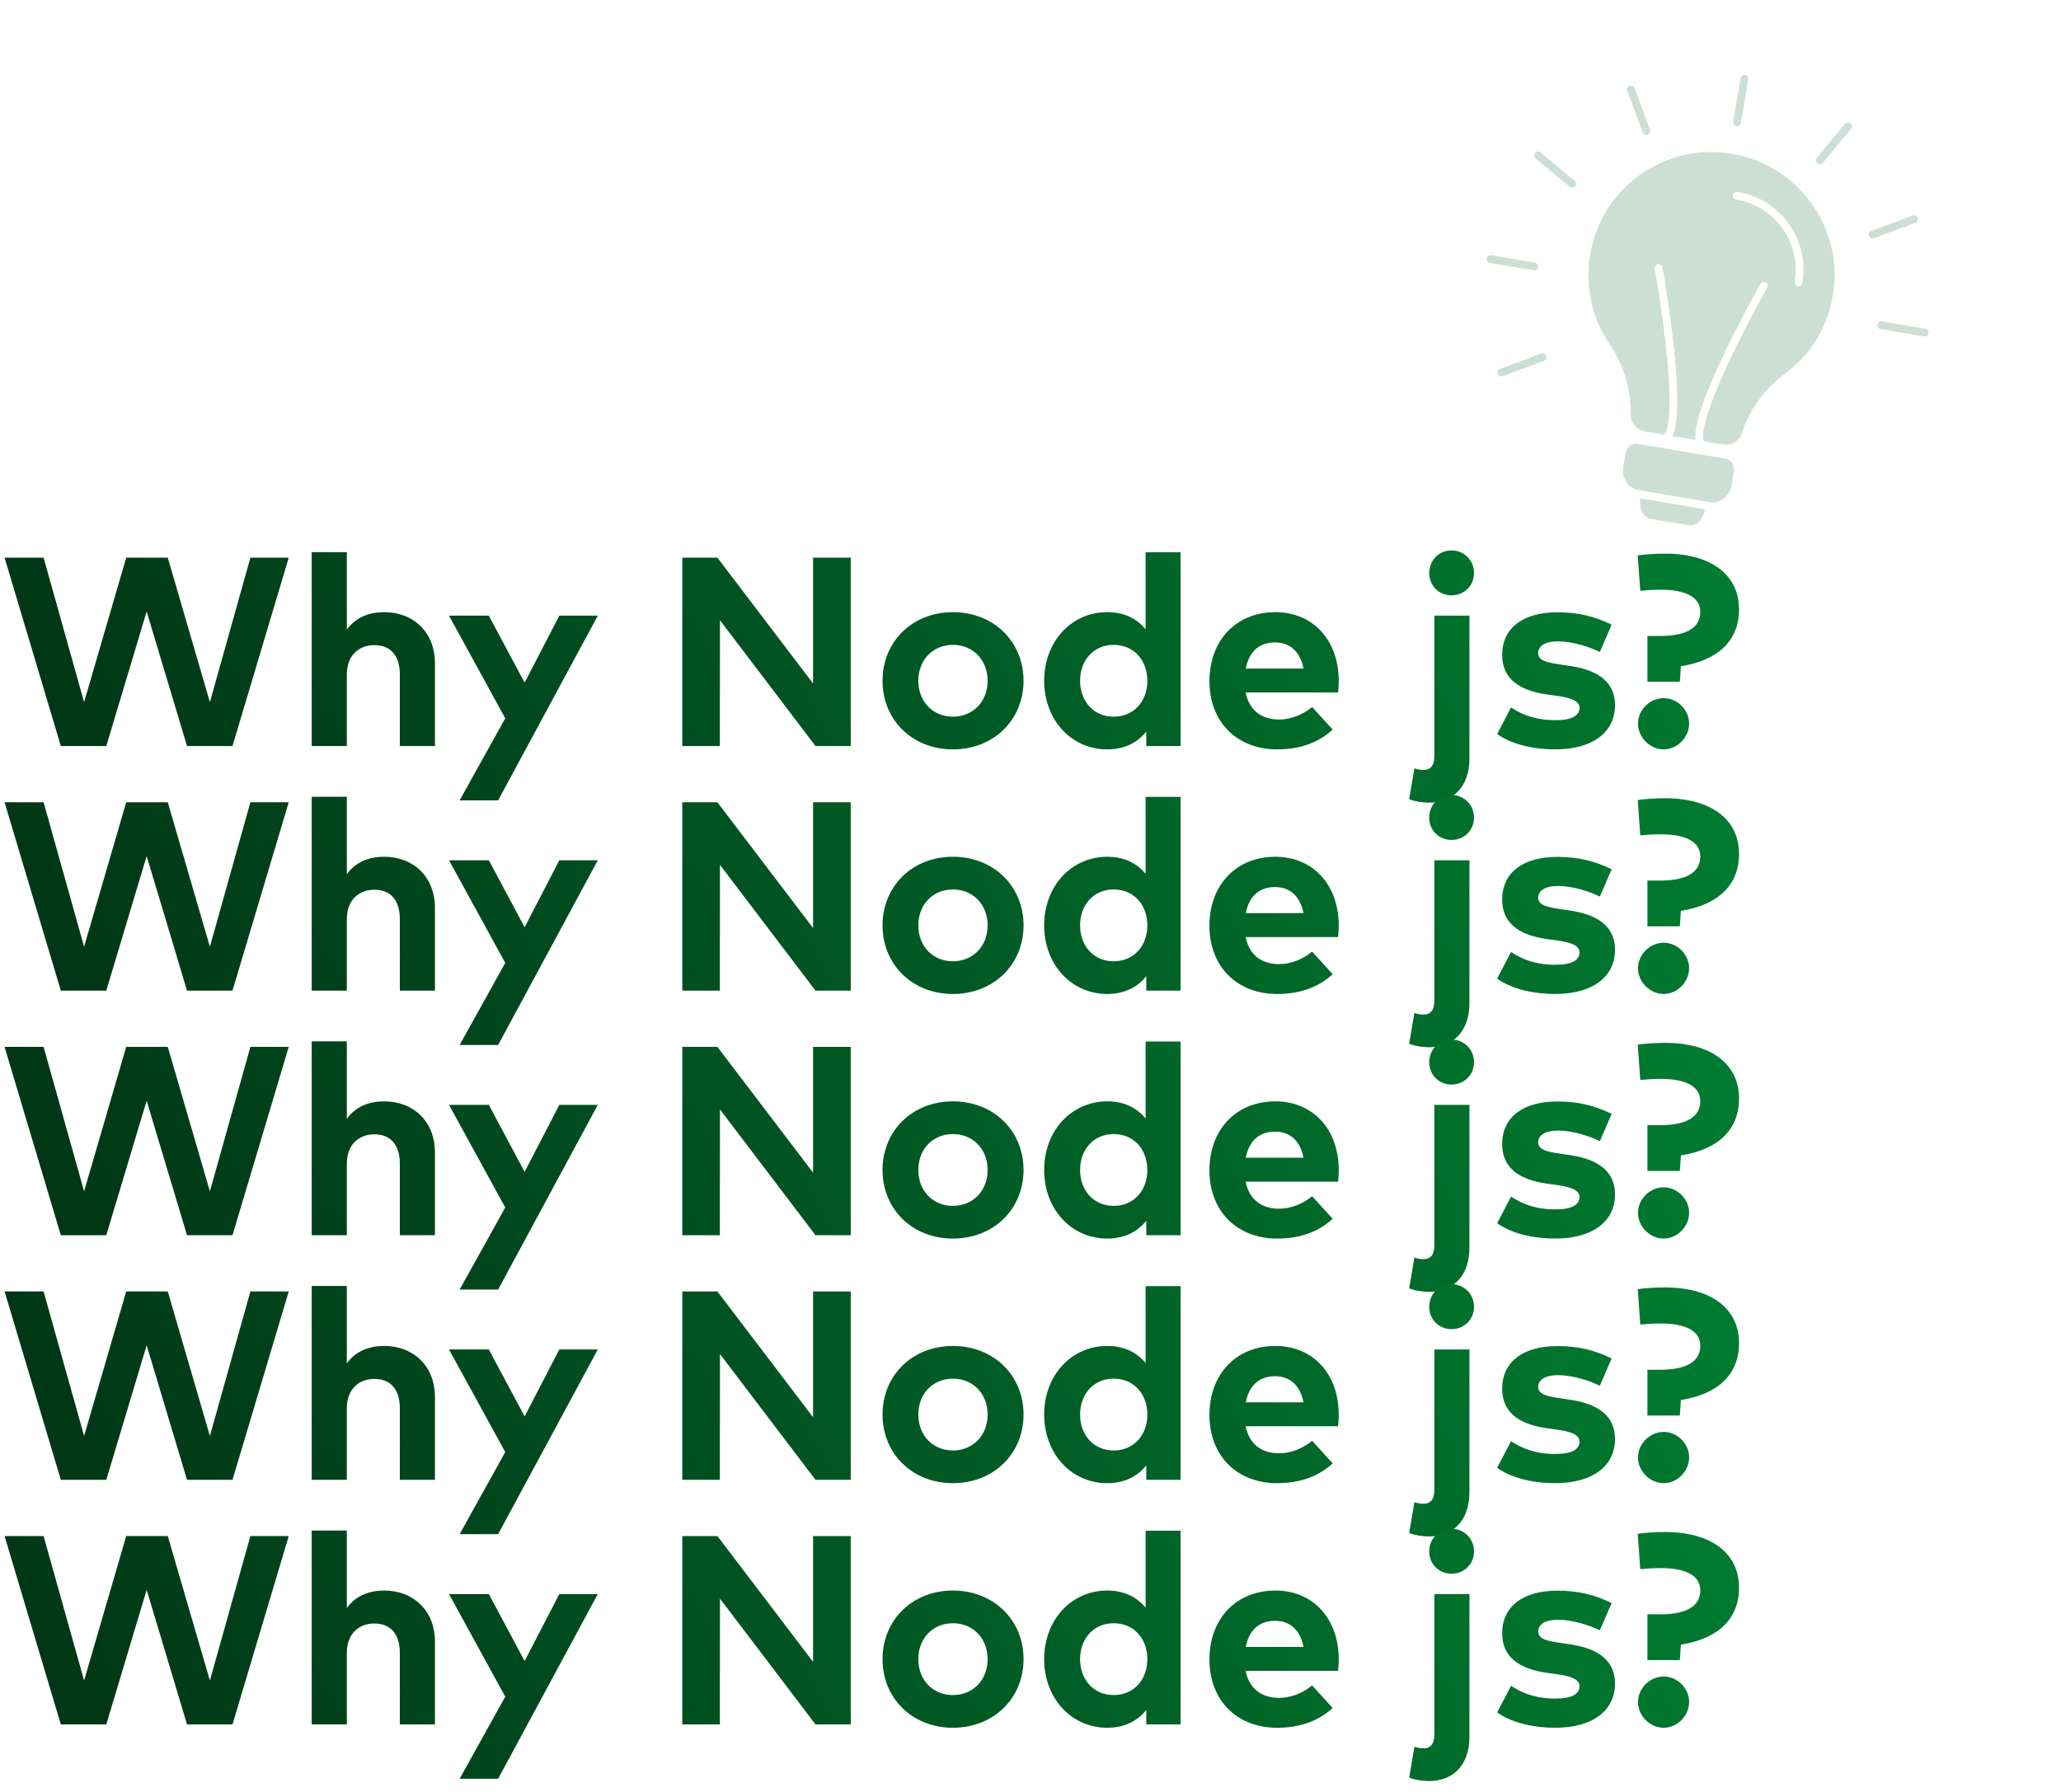 <svg width="337" height="293" viewBox="0 0 337 293" fill="none" xmlns="http://www.w3.org/2000/svg">
<g opacity="0.2" clip-path="url(#clip0_2006_107)">
<path d="M283.241 25.157L283.085 25.131C277.733 24.267 272.388 25.527 268.034 28.678C263.685 31.826 260.823 36.503 259.973 41.847C259.161 46.921 260.312 52.066 263.215 56.336C265.485 59.631 266.708 63.7 266.657 67.788C266.624 69.135 267.62 70.317 268.976 70.547L272.075 71.072C272.605 70.542 273.617 68.118 272.454 57.132C271.752 50.494 270.589 44.005 270.577 43.94C270.515 43.593 270.745 43.261 271.092 43.199C271.439 43.136 271.771 43.367 271.833 43.714C271.845 43.779 273.016 50.309 273.723 56.992C274.689 66.117 274.214 69.765 273.441 71.304L277.241 71.948C277.019 70.241 277.774 66.641 281.69 58.342C284.557 52.265 287.811 46.484 287.843 46.427C288.016 46.12 288.405 46.011 288.712 46.184C289.019 46.358 289.128 46.747 288.954 47.054C288.922 47.111 285.689 52.856 282.841 58.892C278.128 68.88 278.28 71.503 278.605 72.179L281.692 72.702C283.064 72.934 284.377 72.153 284.814 70.846C286.095 66.958 288.508 63.617 291.793 61.187C296.018 58.081 298.826 53.527 299.701 48.363C301.556 37.419 294.171 27.009 283.242 25.157L283.241 25.157ZM293.978 46.77C293.63 46.711 293.396 46.382 293.455 46.034C293.976 42.958 293.264 39.868 291.449 37.333C289.64 34.806 286.954 33.141 283.888 32.644L283.884 32.643C283.538 32.585 283.304 32.259 283.36 31.912C283.416 31.564 283.744 31.327 284.092 31.384C284.124 31.389 284.156 31.394 284.187 31.4C287.553 31.97 290.497 33.81 292.487 36.59C294.501 39.403 295.291 42.833 294.713 46.246C294.655 46.595 294.325 46.829 293.978 46.77L293.978 46.77Z" fill="#016027"/>
<path d="M268.266 82.963C268.357 83.929 269.085 84.716 270.036 84.877L275.973 85.883C276.939 86.047 277.868 85.553 278.288 84.655L278.909 83.312L268.128 81.486L268.266 82.963Z" fill="#016027"/>
<path d="M282.099 75.004L267.825 72.585C266.881 72.425 265.983 73.064 265.823 74.008L265.412 76.438C265.14 78.041 266.051 79.573 267.58 80.098L279.887 82.183C281.465 82.197 282.85 81.031 283.117 79.456L283.528 77.027C283.69 76.071 283.062 75.182 282.099 75.004Z" fill="#016027"/>
<path d="M283.923 20.648C284.271 20.707 284.6 20.474 284.659 20.126L285.869 12.983C285.928 12.635 285.694 12.306 285.347 12.247C284.999 12.188 284.67 12.422 284.611 12.77L283.401 19.913C283.342 20.26 283.576 20.589 283.923 20.648Z" fill="#016027"/>
<path d="M297.153 26.713C297.243 26.787 297.346 26.833 297.454 26.851C297.671 26.888 297.901 26.811 298.052 26.63L302.676 21.053C302.9 20.782 302.863 20.379 302.592 20.154C302.32 19.93 301.918 19.967 301.693 20.239L297.07 25.815C296.845 26.086 296.882 26.488 297.153 26.713L297.153 26.713Z" fill="#016027"/>
<path d="M313.574 35.614C313.451 35.284 313.083 35.116 312.753 35.239L305.966 37.767C305.636 37.891 305.468 38.258 305.59 38.588C305.673 38.809 305.865 38.958 306.083 38.995C306.189 39.013 306.302 39.004 306.412 38.963L313.199 36.435C313.529 36.312 313.697 35.944 313.574 35.614L313.574 35.614Z" fill="#016027"/>
<path d="M314.836 53.766L307.694 52.556C307.346 52.497 307.017 52.731 306.958 53.078C306.899 53.426 307.133 53.755 307.481 53.814L314.623 55.024C314.97 55.083 315.3 54.849 315.358 54.501C315.417 54.154 315.183 53.824 314.836 53.766Z" fill="#016027"/>
<path d="M252.039 57.808L245.253 60.326C244.923 60.448 244.754 60.816 244.877 61.146C244.959 61.368 245.151 61.517 245.369 61.554C245.476 61.572 245.588 61.563 245.697 61.523L252.482 59.005C252.813 58.883 252.982 58.515 252.859 58.185C252.736 57.854 252.37 57.686 252.039 57.808L252.039 57.808Z" fill="#016027"/>
<path d="M251.493 43.683C251.552 43.335 251.318 43.006 250.97 42.947L243.828 41.737C243.48 41.678 243.151 41.912 243.092 42.26C243.033 42.608 243.267 42.937 243.615 42.996L250.757 44.206C251.104 44.265 251.434 44.031 251.493 43.683L251.493 43.683Z" fill="#016027"/>
<path d="M257.473 29.553L251.898 24.93C251.626 24.705 251.224 24.742 250.999 25.014C250.774 25.285 250.811 25.688 251.083 25.913L256.659 30.535C256.749 30.61 256.852 30.655 256.959 30.674C257.177 30.71 257.407 30.633 257.558 30.452C257.782 30.181 257.744 29.778 257.473 29.553L257.473 29.553Z" fill="#016027"/>
<path d="M268.602 21.638C268.684 21.86 268.876 22.009 269.094 22.046C269.201 22.064 269.313 22.055 269.422 22.015C269.753 21.892 269.921 21.525 269.798 21.194L267.28 14.408C267.157 14.077 266.79 13.909 266.46 14.031C266.129 14.154 265.96 14.521 266.083 14.852L268.602 21.638Z" fill="#016027"/>
</g>
<path d="M47.212 91.2L38.016 122H30.58L23.98 100L17.38 122H9.944L0.748 91.2H7.128L13.75 114.828L20.636 91.2H27.434L34.32 114.828L40.942 91.2H47.212ZM56.709 90.298V102.97C58.227 100.858 60.493 100.11 62.825 100.11C67.665 100.11 71.119 103.476 71.119 108.426V122H65.377V110.274C65.377 107.194 63.837 105.5 61.219 105.5C58.755 105.5 56.709 107.106 56.709 110.318V122H50.967V90.298H56.709ZM97.751 100.682L81.449 130.888H75.157L82.615 117.468L73.419 100.682H79.931L85.783 111.638L91.459 100.682H97.751ZM139.108 91.2V122H133.344L117.724 101.43L117.702 122H111.564V91.2H117.306L132.948 111.77V91.2H139.108ZM155.813 100.11C162.457 100.11 167.363 104.906 167.363 111.33C167.363 117.754 162.457 122.55 155.813 122.55C149.191 122.55 144.307 117.754 144.307 111.33C144.307 104.906 149.191 100.11 155.813 100.11ZM155.813 105.456C152.579 105.456 150.159 107.876 150.159 111.33C150.159 114.784 152.579 117.204 155.813 117.204C159.047 117.204 161.489 114.784 161.489 111.33C161.489 107.876 159.047 105.456 155.813 105.456ZM181.051 100.11C183.911 100.11 185.935 101.232 187.321 102.904V90.32H193.041V122H187.431V119.646C186.045 121.362 183.977 122.55 181.051 122.55C175.177 122.55 170.733 117.732 170.733 111.33C170.733 104.928 175.177 100.11 181.051 100.11ZM182.107 105.456C178.741 105.456 176.607 108.074 176.607 111.33C176.607 114.586 178.741 117.204 182.107 117.204C185.385 117.204 187.607 114.696 187.607 111.33C187.607 107.964 185.385 105.456 182.107 105.456ZM208.54 100.11C214.678 100.11 218.88 104.664 218.902 111.308C218.902 111.968 218.858 112.76 218.792 113.244H203.678C204.294 116.324 206.45 117.666 209.156 117.666C211.004 117.666 213.006 116.918 214.546 115.62L217.912 119.316C215.492 121.538 212.412 122.55 208.826 122.55C202.292 122.55 197.76 118.106 197.76 111.396C197.76 104.686 202.16 100.11 208.54 100.11ZM208.496 105.06C205.79 105.06 204.206 106.688 203.7 109.328H213.138C212.61 106.6 210.96 105.06 208.496 105.06ZM240.274 100.682V124.024C240.274 128.688 237.59 131.262 233.652 131.262C232.618 131.262 231.232 131.042 230.418 130.69L231.276 125.652C231.76 125.828 232.266 125.916 232.816 125.916C233.784 125.916 234.532 125.322 234.532 123.694V100.682H240.274ZM237.348 90.012C239.416 90.012 241.022 91.64 241.022 93.708C241.022 95.776 239.416 97.36 237.348 97.36C235.28 97.36 233.696 95.776 233.696 93.708C233.696 91.64 235.28 90.012 237.348 90.012ZM263.529 102.156L261.593 106.622C259.899 105.786 257.193 104.906 254.795 104.884C252.617 104.884 251.517 105.654 251.517 106.82C251.517 108.052 253.057 108.36 254.993 108.646L256.885 108.932C261.505 109.636 264.079 111.704 264.079 115.312C264.079 119.712 260.471 122.55 254.289 122.55C251.385 122.55 247.579 122 244.807 120.042L247.073 115.686C248.899 116.896 251.121 117.776 254.333 117.776C256.995 117.776 258.271 117.028 258.271 115.774C258.271 114.74 257.193 114.168 254.729 113.816L252.991 113.574C248.063 112.892 245.621 110.736 245.621 107.106C245.621 102.728 249.009 100.132 254.619 100.132C258.029 100.132 260.691 100.77 263.529 102.156ZM274.676 111.484H269.374V104.004H271.486C275.732 104.004 278.02 102.662 278.02 100.088C278.02 97.712 275.754 96.436 271.552 96.436C270.364 96.436 269.132 96.524 268.208 96.612L267.79 90.826C269.022 90.65 270.738 90.54 272.234 90.54C279.912 90.54 284.356 94.082 284.356 99.648C284.356 104.73 280.968 107.986 274.852 108.954L274.676 111.484ZM272.036 114.168C274.258 114.168 276.194 116.082 276.194 118.326C276.194 120.592 274.258 122.55 272.036 122.55C269.792 122.55 267.834 120.592 267.834 118.348C267.834 116.082 269.792 114.168 272.036 114.168Z" fill="url(#paint0_linear_2006_107)"/>
<path d="M47.212 131.2L38.016 162H30.58L23.98 140L17.38 162H9.944L0.748 131.2H7.128L13.75 154.828L20.636 131.2H27.434L34.32 154.828L40.942 131.2H47.212ZM56.709 130.298V142.97C58.227 140.858 60.493 140.11 62.825 140.11C67.665 140.11 71.119 143.476 71.119 148.426V162H65.377V150.274C65.377 147.194 63.837 145.5 61.219 145.5C58.755 145.5 56.709 147.106 56.709 150.318V162H50.967V130.298H56.709ZM97.751 140.682L81.449 170.888H75.157L82.615 157.468L73.419 140.682H79.931L85.783 151.638L91.459 140.682H97.751ZM139.108 131.2V162H133.344L117.724 141.43L117.702 162H111.564V131.2H117.306L132.948 151.77V131.2H139.108ZM155.813 140.11C162.457 140.11 167.363 144.906 167.363 151.33C167.363 157.754 162.457 162.55 155.813 162.55C149.191 162.55 144.307 157.754 144.307 151.33C144.307 144.906 149.191 140.11 155.813 140.11ZM155.813 145.456C152.579 145.456 150.159 147.876 150.159 151.33C150.159 154.784 152.579 157.204 155.813 157.204C159.047 157.204 161.489 154.784 161.489 151.33C161.489 147.876 159.047 145.456 155.813 145.456ZM181.051 140.11C183.911 140.11 185.935 141.232 187.321 142.904V130.32H193.041V162H187.431V159.646C186.045 161.362 183.977 162.55 181.051 162.55C175.177 162.55 170.733 157.732 170.733 151.33C170.733 144.928 175.177 140.11 181.051 140.11ZM182.107 145.456C178.741 145.456 176.607 148.074 176.607 151.33C176.607 154.586 178.741 157.204 182.107 157.204C185.385 157.204 187.607 154.696 187.607 151.33C187.607 147.964 185.385 145.456 182.107 145.456ZM208.54 140.11C214.678 140.11 218.88 144.664 218.902 151.308C218.902 151.968 218.858 152.76 218.792 153.244H203.678C204.294 156.324 206.45 157.666 209.156 157.666C211.004 157.666 213.006 156.918 214.546 155.62L217.912 159.316C215.492 161.538 212.412 162.55 208.826 162.55C202.292 162.55 197.76 158.106 197.76 151.396C197.76 144.686 202.16 140.11 208.54 140.11ZM208.496 145.06C205.79 145.06 204.206 146.688 203.7 149.328H213.138C212.61 146.6 210.96 145.06 208.496 145.06ZM240.274 140.682V164.024C240.274 168.688 237.59 171.262 233.652 171.262C232.618 171.262 231.232 171.042 230.418 170.69L231.276 165.652C231.76 165.828 232.266 165.916 232.816 165.916C233.784 165.916 234.532 165.322 234.532 163.694V140.682H240.274ZM237.348 130.012C239.416 130.012 241.022 131.64 241.022 133.708C241.022 135.776 239.416 137.36 237.348 137.36C235.28 137.36 233.696 135.776 233.696 133.708C233.696 131.64 235.28 130.012 237.348 130.012ZM263.529 142.156L261.593 146.622C259.899 145.786 257.193 144.906 254.795 144.884C252.617 144.884 251.517 145.654 251.517 146.82C251.517 148.052 253.057 148.36 254.993 148.646L256.885 148.932C261.505 149.636 264.079 151.704 264.079 155.312C264.079 159.712 260.471 162.55 254.289 162.55C251.385 162.55 247.579 162 244.807 160.042L247.073 155.686C248.899 156.896 251.121 157.776 254.333 157.776C256.995 157.776 258.271 157.028 258.271 155.774C258.271 154.74 257.193 154.168 254.729 153.816L252.991 153.574C248.063 152.892 245.621 150.736 245.621 147.106C245.621 142.728 249.009 140.132 254.619 140.132C258.029 140.132 260.691 140.77 263.529 142.156ZM274.676 151.484H269.374V144.004H271.486C275.732 144.004 278.02 142.662 278.02 140.088C278.02 137.712 275.754 136.436 271.552 136.436C270.364 136.436 269.132 136.524 268.208 136.612L267.79 130.826C269.022 130.65 270.738 130.54 272.234 130.54C279.912 130.54 284.356 134.082 284.356 139.648C284.356 144.73 280.968 147.986 274.852 148.954L274.676 151.484ZM272.036 154.168C274.258 154.168 276.194 156.082 276.194 158.326C276.194 160.592 274.258 162.55 272.036 162.55C269.792 162.55 267.834 160.592 267.834 158.348C267.834 156.082 269.792 154.168 272.036 154.168Z" fill="url(#paint1_linear_2006_107)"/>
<path d="M47.212 171.2L38.016 202H30.58L23.98 180L17.38 202H9.944L0.748 171.2H7.128L13.75 194.828L20.636 171.2H27.434L34.32 194.828L40.942 171.2H47.212ZM56.709 170.298V182.97C58.227 180.858 60.493 180.11 62.825 180.11C67.665 180.11 71.119 183.476 71.119 188.426V202H65.377V190.274C65.377 187.194 63.837 185.5 61.219 185.5C58.755 185.5 56.709 187.106 56.709 190.318V202H50.967V170.298H56.709ZM97.751 180.682L81.449 210.888H75.157L82.615 197.468L73.419 180.682H79.931L85.783 191.638L91.459 180.682H97.751ZM139.108 171.2V202H133.344L117.724 181.43L117.702 202H111.564V171.2H117.306L132.948 191.77V171.2H139.108ZM155.813 180.11C162.457 180.11 167.363 184.906 167.363 191.33C167.363 197.754 162.457 202.55 155.813 202.55C149.191 202.55 144.307 197.754 144.307 191.33C144.307 184.906 149.191 180.11 155.813 180.11ZM155.813 185.456C152.579 185.456 150.159 187.876 150.159 191.33C150.159 194.784 152.579 197.204 155.813 197.204C159.047 197.204 161.489 194.784 161.489 191.33C161.489 187.876 159.047 185.456 155.813 185.456ZM181.051 180.11C183.911 180.11 185.935 181.232 187.321 182.904V170.32H193.041V202H187.431V199.646C186.045 201.362 183.977 202.55 181.051 202.55C175.177 202.55 170.733 197.732 170.733 191.33C170.733 184.928 175.177 180.11 181.051 180.11ZM182.107 185.456C178.741 185.456 176.607 188.074 176.607 191.33C176.607 194.586 178.741 197.204 182.107 197.204C185.385 197.204 187.607 194.696 187.607 191.33C187.607 187.964 185.385 185.456 182.107 185.456ZM208.54 180.11C214.678 180.11 218.88 184.664 218.902 191.308C218.902 191.968 218.858 192.76 218.792 193.244H203.678C204.294 196.324 206.45 197.666 209.156 197.666C211.004 197.666 213.006 196.918 214.546 195.62L217.912 199.316C215.492 201.538 212.412 202.55 208.826 202.55C202.292 202.55 197.76 198.106 197.76 191.396C197.76 184.686 202.16 180.11 208.54 180.11ZM208.496 185.06C205.79 185.06 204.206 186.688 203.7 189.328H213.138C212.61 186.6 210.96 185.06 208.496 185.06ZM240.274 180.682V204.024C240.274 208.688 237.59 211.262 233.652 211.262C232.618 211.262 231.232 211.042 230.418 210.69L231.276 205.652C231.76 205.828 232.266 205.916 232.816 205.916C233.784 205.916 234.532 205.322 234.532 203.694V180.682H240.274ZM237.348 170.012C239.416 170.012 241.022 171.64 241.022 173.708C241.022 175.776 239.416 177.36 237.348 177.36C235.28 177.36 233.696 175.776 233.696 173.708C233.696 171.64 235.28 170.012 237.348 170.012ZM263.529 182.156L261.593 186.622C259.899 185.786 257.193 184.906 254.795 184.884C252.617 184.884 251.517 185.654 251.517 186.82C251.517 188.052 253.057 188.36 254.993 188.646L256.885 188.932C261.505 189.636 264.079 191.704 264.079 195.312C264.079 199.712 260.471 202.55 254.289 202.55C251.385 202.55 247.579 202 244.807 200.042L247.073 195.686C248.899 196.896 251.121 197.776 254.333 197.776C256.995 197.776 258.271 197.028 258.271 195.774C258.271 194.74 257.193 194.168 254.729 193.816L252.991 193.574C248.063 192.892 245.621 190.736 245.621 187.106C245.621 182.728 249.009 180.132 254.619 180.132C258.029 180.132 260.691 180.77 263.529 182.156ZM274.676 191.484H269.374V184.004H271.486C275.732 184.004 278.02 182.662 278.02 180.088C278.02 177.712 275.754 176.436 271.552 176.436C270.364 176.436 269.132 176.524 268.208 176.612L267.79 170.826C269.022 170.65 270.738 170.54 272.234 170.54C279.912 170.54 284.356 174.082 284.356 179.648C284.356 184.73 280.968 187.986 274.852 188.954L274.676 191.484ZM272.036 194.168C274.258 194.168 276.194 196.082 276.194 198.326C276.194 200.592 274.258 202.55 272.036 202.55C269.792 202.55 267.834 200.592 267.834 198.348C267.834 196.082 269.792 194.168 272.036 194.168Z" fill="url(#paint2_linear_2006_107)"/>
<path d="M47.212 211.2L38.016 242H30.58L23.98 220L17.38 242H9.944L0.748 211.2H7.128L13.75 234.828L20.636 211.2H27.434L34.32 234.828L40.942 211.2H47.212ZM56.709 210.298V222.97C58.227 220.858 60.493 220.11 62.825 220.11C67.665 220.11 71.119 223.476 71.119 228.426V242H65.377V230.274C65.377 227.194 63.837 225.5 61.219 225.5C58.755 225.5 56.709 227.106 56.709 230.318V242H50.967V210.298H56.709ZM97.751 220.682L81.449 250.888H75.157L82.615 237.468L73.419 220.682H79.931L85.783 231.638L91.459 220.682H97.751ZM139.108 211.2V242H133.344L117.724 221.43L117.702 242H111.564V211.2H117.306L132.948 231.77V211.2H139.108ZM155.813 220.11C162.457 220.11 167.363 224.906 167.363 231.33C167.363 237.754 162.457 242.55 155.813 242.55C149.191 242.55 144.307 237.754 144.307 231.33C144.307 224.906 149.191 220.11 155.813 220.11ZM155.813 225.456C152.579 225.456 150.159 227.876 150.159 231.33C150.159 234.784 152.579 237.204 155.813 237.204C159.047 237.204 161.489 234.784 161.489 231.33C161.489 227.876 159.047 225.456 155.813 225.456ZM181.051 220.11C183.911 220.11 185.935 221.232 187.321 222.904V210.32H193.041V242H187.431V239.646C186.045 241.362 183.977 242.55 181.051 242.55C175.177 242.55 170.733 237.732 170.733 231.33C170.733 224.928 175.177 220.11 181.051 220.11ZM182.107 225.456C178.741 225.456 176.607 228.074 176.607 231.33C176.607 234.586 178.741 237.204 182.107 237.204C185.385 237.204 187.607 234.696 187.607 231.33C187.607 227.964 185.385 225.456 182.107 225.456ZM208.54 220.11C214.678 220.11 218.88 224.664 218.902 231.308C218.902 231.968 218.858 232.76 218.792 233.244H203.678C204.294 236.324 206.45 237.666 209.156 237.666C211.004 237.666 213.006 236.918 214.546 235.62L217.912 239.316C215.492 241.538 212.412 242.55 208.826 242.55C202.292 242.55 197.76 238.106 197.76 231.396C197.76 224.686 202.16 220.11 208.54 220.11ZM208.496 225.06C205.79 225.06 204.206 226.688 203.7 229.328H213.138C212.61 226.6 210.96 225.06 208.496 225.06ZM240.274 220.682V244.024C240.274 248.688 237.59 251.262 233.652 251.262C232.618 251.262 231.232 251.042 230.418 250.69L231.276 245.652C231.76 245.828 232.266 245.916 232.816 245.916C233.784 245.916 234.532 245.322 234.532 243.694V220.682H240.274ZM237.348 210.012C239.416 210.012 241.022 211.64 241.022 213.708C241.022 215.776 239.416 217.36 237.348 217.36C235.28 217.36 233.696 215.776 233.696 213.708C233.696 211.64 235.28 210.012 237.348 210.012ZM263.529 222.156L261.593 226.622C259.899 225.786 257.193 224.906 254.795 224.884C252.617 224.884 251.517 225.654 251.517 226.82C251.517 228.052 253.057 228.36 254.993 228.646L256.885 228.932C261.505 229.636 264.079 231.704 264.079 235.312C264.079 239.712 260.471 242.55 254.289 242.55C251.385 242.55 247.579 242 244.807 240.042L247.073 235.686C248.899 236.896 251.121 237.776 254.333 237.776C256.995 237.776 258.271 237.028 258.271 235.774C258.271 234.74 257.193 234.168 254.729 233.816L252.991 233.574C248.063 232.892 245.621 230.736 245.621 227.106C245.621 222.728 249.009 220.132 254.619 220.132C258.029 220.132 260.691 220.77 263.529 222.156ZM274.676 231.484H269.374V224.004H271.486C275.732 224.004 278.02 222.662 278.02 220.088C278.02 217.712 275.754 216.436 271.552 216.436C270.364 216.436 269.132 216.524 268.208 216.612L267.79 210.826C269.022 210.65 270.738 210.54 272.234 210.54C279.912 210.54 284.356 214.082 284.356 219.648C284.356 224.73 280.968 227.986 274.852 228.954L274.676 231.484ZM272.036 234.168C274.258 234.168 276.194 236.082 276.194 238.326C276.194 240.592 274.258 242.55 272.036 242.55C269.792 242.55 267.834 240.592 267.834 238.348C267.834 236.082 269.792 234.168 272.036 234.168Z" fill="url(#paint3_linear_2006_107)"/>
<path d="M47.212 251.2L38.016 282H30.58L23.98 260L17.38 282H9.944L0.748 251.2H7.128L13.75 274.828L20.636 251.2H27.434L34.32 274.828L40.942 251.2H47.212ZM56.709 250.298V262.97C58.227 260.858 60.493 260.11 62.825 260.11C67.665 260.11 71.119 263.476 71.119 268.426V282H65.377V270.274C65.377 267.194 63.837 265.5 61.219 265.5C58.755 265.5 56.709 267.106 56.709 270.318V282H50.967V250.298H56.709ZM97.751 260.682L81.449 290.888H75.157L82.615 277.468L73.419 260.682H79.931L85.783 271.638L91.459 260.682H97.751ZM139.108 251.2V282H133.344L117.724 261.43L117.702 282H111.564V251.2H117.306L132.948 271.77V251.2H139.108ZM155.813 260.11C162.457 260.11 167.363 264.906 167.363 271.33C167.363 277.754 162.457 282.55 155.813 282.55C149.191 282.55 144.307 277.754 144.307 271.33C144.307 264.906 149.191 260.11 155.813 260.11ZM155.813 265.456C152.579 265.456 150.159 267.876 150.159 271.33C150.159 274.784 152.579 277.204 155.813 277.204C159.047 277.204 161.489 274.784 161.489 271.33C161.489 267.876 159.047 265.456 155.813 265.456ZM181.051 260.11C183.911 260.11 185.935 261.232 187.321 262.904V250.32H193.041V282H187.431V279.646C186.045 281.362 183.977 282.55 181.051 282.55C175.177 282.55 170.733 277.732 170.733 271.33C170.733 264.928 175.177 260.11 181.051 260.11ZM182.107 265.456C178.741 265.456 176.607 268.074 176.607 271.33C176.607 274.586 178.741 277.204 182.107 277.204C185.385 277.204 187.607 274.696 187.607 271.33C187.607 267.964 185.385 265.456 182.107 265.456ZM208.54 260.11C214.678 260.11 218.88 264.664 218.902 271.308C218.902 271.968 218.858 272.76 218.792 273.244H203.678C204.294 276.324 206.45 277.666 209.156 277.666C211.004 277.666 213.006 276.918 214.546 275.62L217.912 279.316C215.492 281.538 212.412 282.55 208.826 282.55C202.292 282.55 197.76 278.106 197.76 271.396C197.76 264.686 202.16 260.11 208.54 260.11ZM208.496 265.06C205.79 265.06 204.206 266.688 203.7 269.328H213.138C212.61 266.6 210.96 265.06 208.496 265.06ZM240.274 260.682V284.024C240.274 288.688 237.59 291.262 233.652 291.262C232.618 291.262 231.232 291.042 230.418 290.69L231.276 285.652C231.76 285.828 232.266 285.916 232.816 285.916C233.784 285.916 234.532 285.322 234.532 283.694V260.682H240.274ZM237.348 250.012C239.416 250.012 241.022 251.64 241.022 253.708C241.022 255.776 239.416 257.36 237.348 257.36C235.28 257.36 233.696 255.776 233.696 253.708C233.696 251.64 235.28 250.012 237.348 250.012ZM263.529 262.156L261.593 266.622C259.899 265.786 257.193 264.906 254.795 264.884C252.617 264.884 251.517 265.654 251.517 266.82C251.517 268.052 253.057 268.36 254.993 268.646L256.885 268.932C261.505 269.636 264.079 271.704 264.079 275.312C264.079 279.712 260.471 282.55 254.289 282.55C251.385 282.55 247.579 282 244.807 280.042L247.073 275.686C248.899 276.896 251.121 277.776 254.333 277.776C256.995 277.776 258.271 277.028 258.271 275.774C258.271 274.74 257.193 274.168 254.729 273.816L252.991 273.574C248.063 272.892 245.621 270.736 245.621 267.106C245.621 262.728 249.009 260.132 254.619 260.132C258.029 260.132 260.691 260.77 263.529 262.156ZM274.676 271.484H269.374V264.004H271.486C275.732 264.004 278.02 262.662 278.02 260.088C278.02 257.712 275.754 256.436 271.552 256.436C270.364 256.436 269.132 256.524 268.208 256.612L267.79 250.826C269.022 250.65 270.738 250.54 272.234 250.54C279.912 250.54 284.356 254.082 284.356 259.648C284.356 264.73 280.968 267.986 274.852 268.954L274.676 271.484ZM272.036 274.168C274.258 274.168 276.194 276.082 276.194 278.326C276.194 280.592 274.258 282.55 272.036 282.55C269.792 282.55 267.834 280.592 267.834 278.348C267.834 276.082 269.792 274.168 272.036 274.168Z" fill="url(#paint4_linear_2006_107)"/>
<defs>
<linearGradient id="paint0_linear_2006_107" x1="286" y1="62.321" x2="-129.666" y2="284.517" gradientUnits="userSpaceOnUse">
<stop stop-color="#008033"/>
<stop offset="1"/>
</linearGradient>
<linearGradient id="paint1_linear_2006_107" x1="286" y1="102.32" x2="-129.666" y2="324.517" gradientUnits="userSpaceOnUse">
<stop stop-color="#008033"/>
<stop offset="1"/>
</linearGradient>
<linearGradient id="paint2_linear_2006_107" x1="286" y1="142.32" x2="-129.666" y2="364.517" gradientUnits="userSpaceOnUse">
<stop stop-color="#008033"/>
<stop offset="1"/>
</linearGradient>
<linearGradient id="paint3_linear_2006_107" x1="286" y1="182.32" x2="-129.666" y2="404.517" gradientUnits="userSpaceOnUse">
<stop stop-color="#008033"/>
<stop offset="1"/>
</linearGradient>
<linearGradient id="paint4_linear_2006_107" x1="286" y1="222.32" x2="-129.666" y2="444.517" gradientUnits="userSpaceOnUse">
<stop stop-color="#008033"/>
<stop offset="1"/>
</linearGradient>
<clipPath id="clip0_2006_107">
<rect width="102.117" height="102.117" fill="white" transform="translate(235.634 0.009) rotate(9.615)"/>
</clipPath>
</defs>
</svg>
